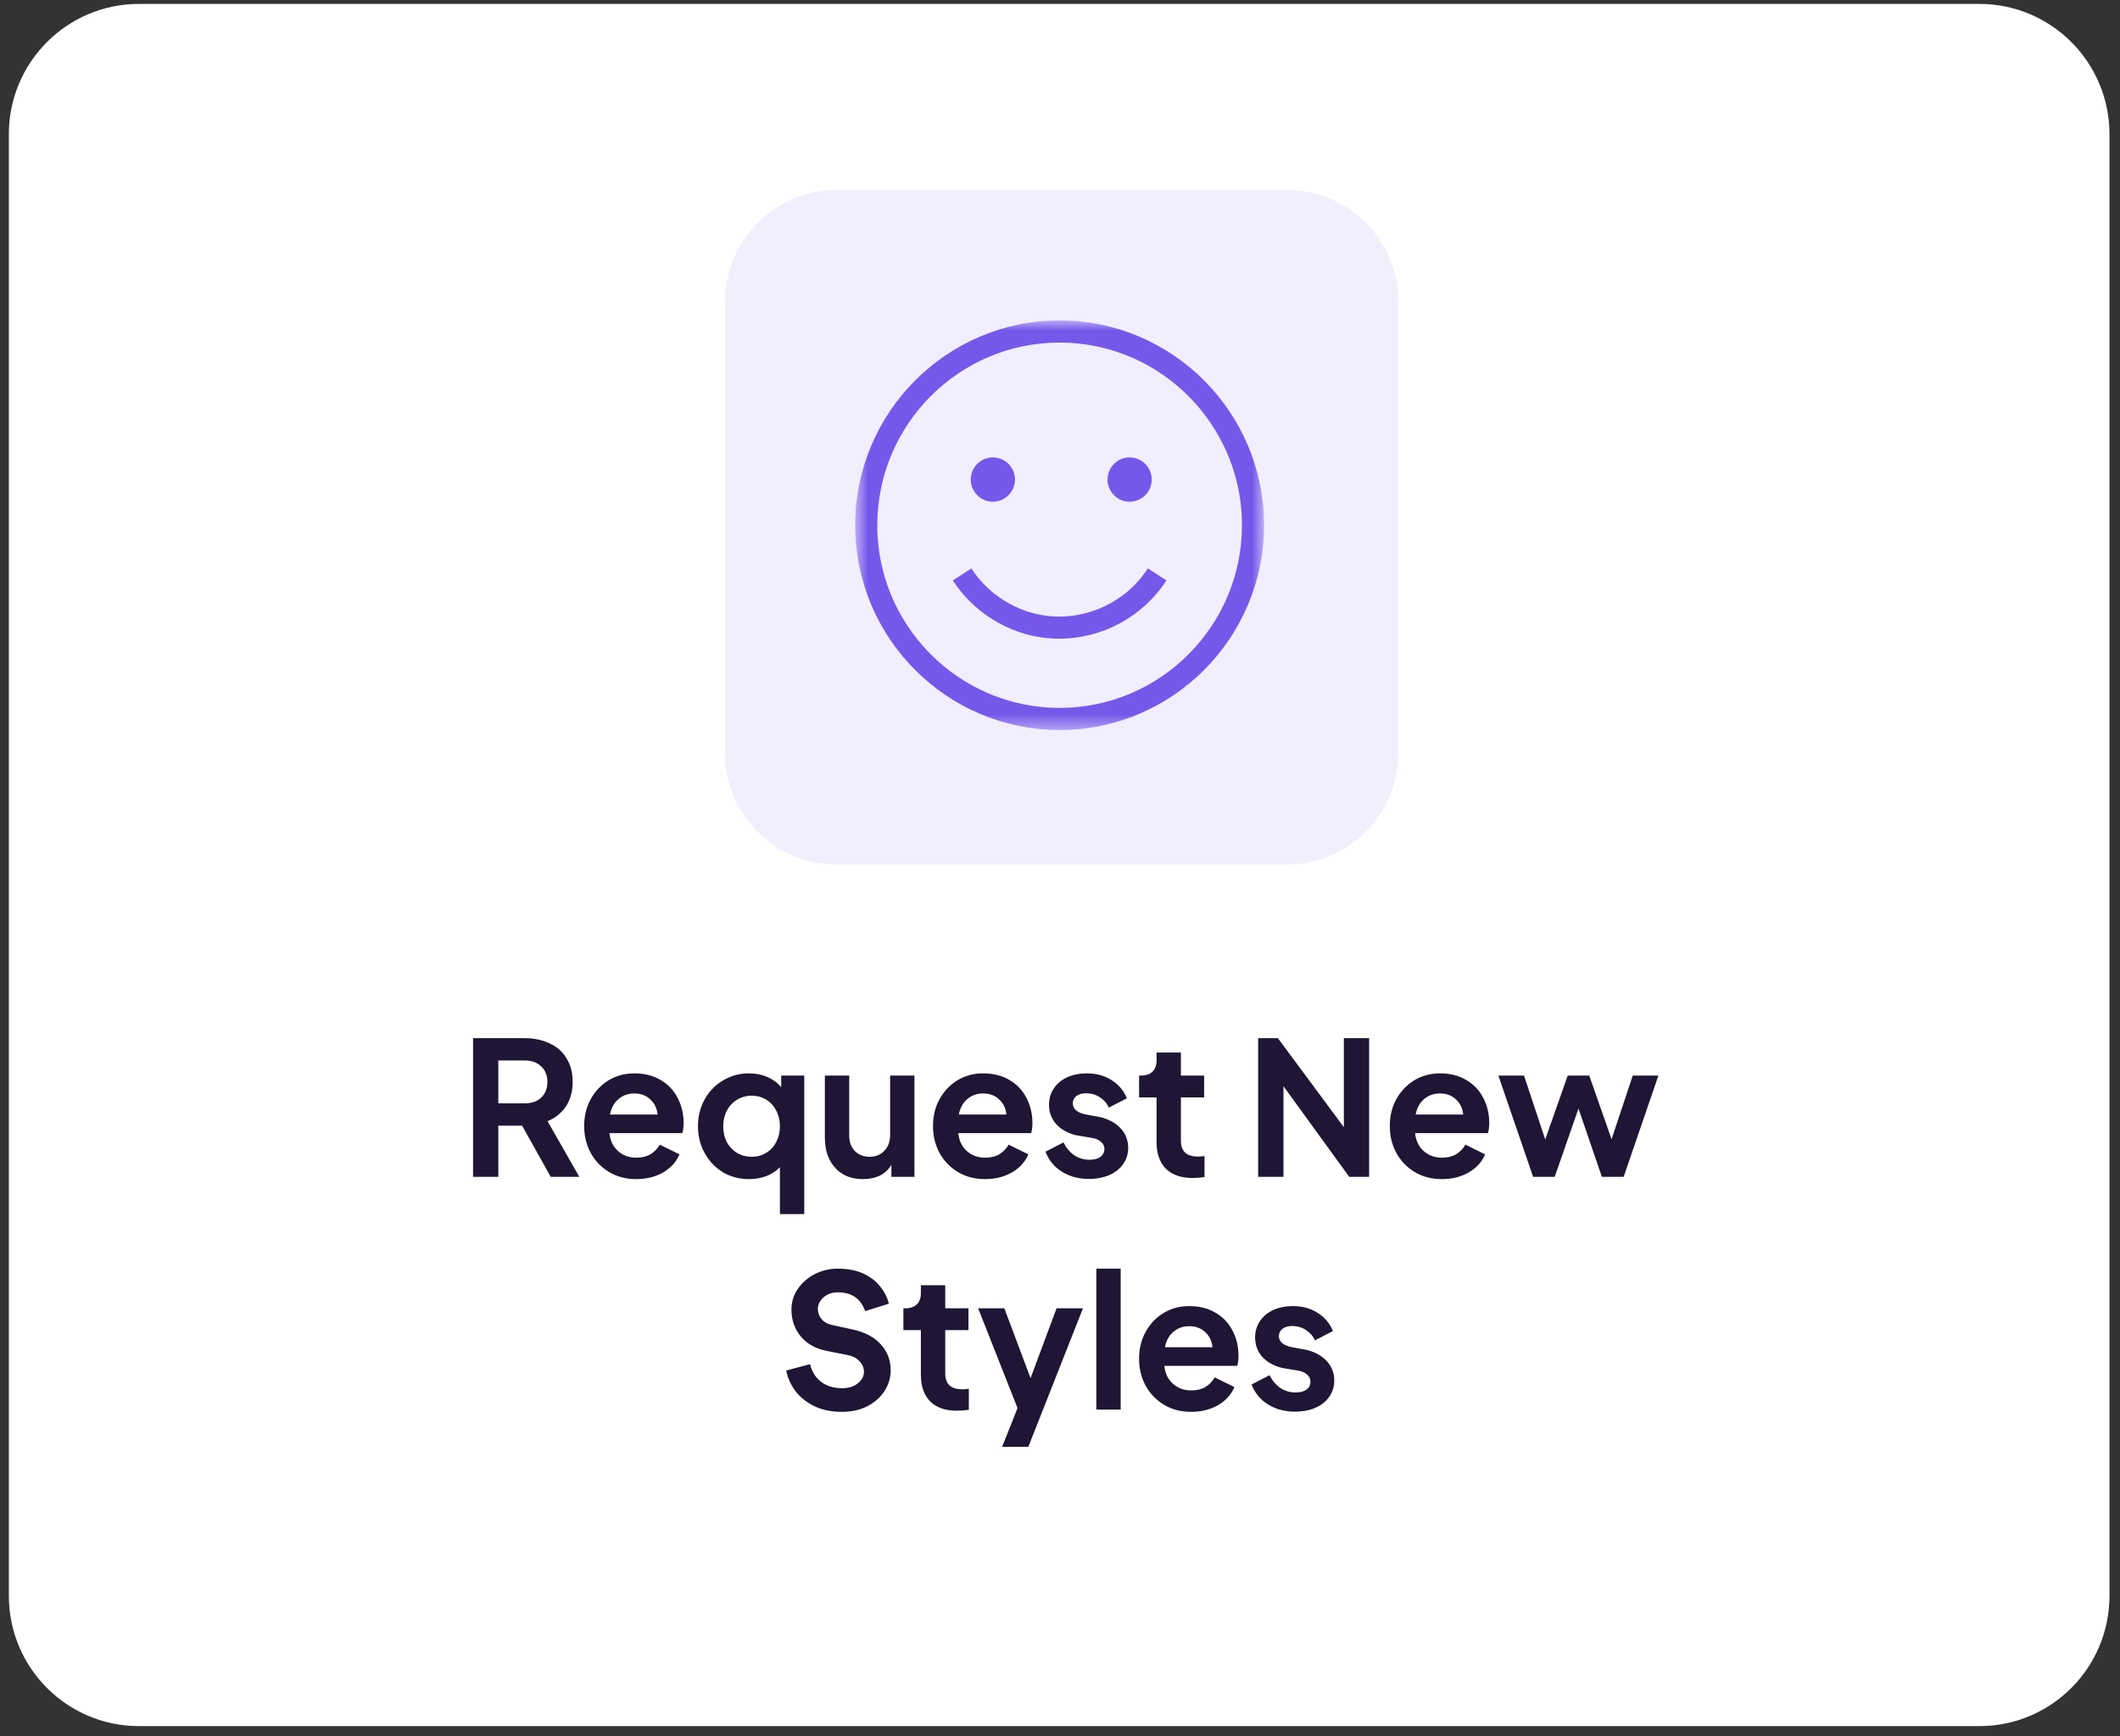 <svg width="138" height="113" viewBox="0 0 138 113" fill="none" xmlns="http://www.w3.org/2000/svg">
<rect x="0" y="0" width="138" height="113" fill="#333333" stroke="none"/>
<path d="M128.847 0.255H9.044C4.368 0.255 0.576 4.053 0.576 8.738V103.868C0.576 108.553 4.368 112.351 9.044 112.351H128.847C133.524 112.351 137.315 108.553 137.315 103.868V8.738C137.315 4.053 133.524 0.255 128.847 0.255Z" fill="white"/>
<path d="M30.793 67.573H34.144C34.757 67.573 35.301 67.686 35.777 67.912C36.253 68.131 36.62 68.454 36.878 68.882C37.144 69.31 37.277 69.823 37.277 70.421C37.277 71.035 37.132 71.564 36.842 72.008C36.551 72.445 36.152 72.768 35.644 72.978L37.713 76.601H35.85L33.987 73.269H32.438V76.601H30.793V67.573ZM34.168 71.815C34.612 71.815 34.967 71.689 35.233 71.439C35.499 71.18 35.632 70.841 35.632 70.421C35.632 70.001 35.499 69.665 35.233 69.415C34.967 69.156 34.612 69.027 34.168 69.027H32.438V71.815H34.168ZM41.413 76.747C40.752 76.747 40.163 76.594 39.647 76.286C39.139 75.979 38.739 75.564 38.449 75.038C38.166 74.513 38.026 73.931 38.026 73.293C38.026 72.647 38.166 72.065 38.449 71.548C38.739 71.023 39.131 70.611 39.622 70.312C40.123 70.013 40.679 69.864 41.292 69.864C41.953 69.864 42.526 70.009 43.01 70.3C43.494 70.583 43.861 70.971 44.111 71.463C44.369 71.956 44.498 72.498 44.498 73.087C44.498 73.362 44.469 73.584 44.413 73.754H39.671C39.719 74.238 39.905 74.626 40.227 74.917C40.55 75.208 40.949 75.353 41.425 75.353C41.78 75.353 42.082 75.281 42.332 75.135C42.59 74.982 42.796 74.772 42.949 74.505L44.231 75.135C44.03 75.62 43.675 76.012 43.167 76.311C42.659 76.601 42.074 76.747 41.413 76.747ZM42.804 72.542C42.764 72.138 42.606 71.81 42.332 71.56C42.058 71.301 41.711 71.172 41.292 71.172C40.888 71.172 40.546 71.293 40.264 71.536C39.981 71.77 39.796 72.106 39.707 72.542H42.804ZM50.768 75.971C50.526 76.222 50.232 76.415 49.885 76.553C49.538 76.682 49.163 76.747 48.76 76.747C48.131 76.747 47.562 76.597 47.054 76.299C46.554 75.991 46.159 75.576 45.868 75.05C45.578 74.525 45.433 73.943 45.433 73.305C45.433 72.667 45.578 72.085 45.868 71.56C46.159 71.035 46.558 70.623 47.066 70.324C47.574 70.017 48.135 69.864 48.748 69.864C49.191 69.864 49.594 69.944 49.957 70.106C50.32 70.259 50.619 70.482 50.852 70.772V70.009H52.353V79.025H50.768V75.971ZM47.078 73.305C47.078 73.685 47.155 74.028 47.308 74.335C47.469 74.634 47.691 74.868 47.973 75.038C48.256 75.208 48.575 75.293 48.929 75.293C49.284 75.293 49.599 75.208 49.873 75.038C50.155 74.868 50.373 74.634 50.526 74.335C50.687 74.028 50.768 73.685 50.768 73.305C50.768 72.925 50.687 72.586 50.526 72.287C50.373 71.98 50.155 71.742 49.873 71.572C49.591 71.403 49.276 71.318 48.929 71.318C48.575 71.318 48.256 71.407 47.973 71.584C47.691 71.754 47.469 71.992 47.308 72.299C47.155 72.598 47.078 72.934 47.078 73.305ZM56.174 76.747C55.408 76.747 54.803 76.5 54.36 76.008C53.916 75.515 53.694 74.861 53.694 74.044V70.009H55.279V73.911C55.279 74.323 55.4 74.658 55.642 74.917C55.892 75.167 56.214 75.293 56.61 75.293C57.005 75.293 57.324 75.164 57.566 74.905C57.815 74.646 57.941 74.303 57.941 73.875V70.009H59.525V76.601H58.025V75.814C57.847 76.121 57.597 76.355 57.275 76.517C56.961 76.67 56.593 76.747 56.174 76.747ZM64.119 76.747C63.458 76.747 62.87 76.594 62.353 76.286C61.845 75.979 61.446 75.564 61.155 75.038C60.873 74.513 60.732 73.931 60.732 73.293C60.732 72.647 60.873 72.065 61.155 71.548C61.446 71.023 61.837 70.611 62.329 70.312C62.829 70.013 63.386 69.864 63.998 69.864C64.66 69.864 65.232 70.009 65.716 70.3C66.2 70.583 66.567 70.971 66.817 71.463C67.075 71.956 67.204 72.498 67.204 73.087C67.204 73.362 67.176 73.584 67.12 73.754H62.377C62.426 74.238 62.611 74.626 62.934 74.917C63.257 75.208 63.656 75.353 64.131 75.353C64.487 75.353 64.789 75.281 65.039 75.135C65.297 74.982 65.503 74.772 65.656 74.505L66.938 75.135C66.737 75.62 66.382 76.012 65.874 76.311C65.365 76.601 64.781 76.747 64.119 76.747ZM65.51 72.542C65.471 72.138 65.313 71.81 65.039 71.56C64.765 71.301 64.418 71.172 63.998 71.172C63.596 71.172 63.252 71.293 62.97 71.536C62.688 71.77 62.502 72.106 62.414 72.542H65.51ZM70.873 76.735C70.212 76.735 69.627 76.577 69.119 76.262C68.62 75.947 68.265 75.515 68.055 74.965L69.228 74.359C69.406 74.715 69.639 74.994 69.93 75.196C70.229 75.39 70.555 75.487 70.91 75.487C71.216 75.487 71.454 75.426 71.624 75.305C71.801 75.176 71.89 75.002 71.89 74.784C71.89 74.598 71.817 74.444 71.672 74.323C71.527 74.194 71.337 74.109 71.103 74.069L70.027 73.887C69.47 73.742 69.039 73.495 68.732 73.148C68.434 72.792 68.284 72.376 68.284 71.899C68.284 71.504 68.39 71.152 68.599 70.845C68.809 70.53 69.099 70.288 69.47 70.118C69.849 69.948 70.277 69.864 70.752 69.864C71.357 69.864 71.89 70.009 72.349 70.3C72.809 70.583 73.144 70.978 73.353 71.487L72.18 72.093C72.051 71.81 71.853 71.584 71.587 71.415C71.321 71.245 71.027 71.16 70.704 71.16C70.438 71.16 70.224 71.221 70.063 71.342C69.91 71.463 69.833 71.621 69.833 71.815C69.833 72.17 70.099 72.408 70.631 72.53L71.684 72.724C72.24 72.877 72.672 73.128 72.978 73.475C73.285 73.822 73.438 74.234 73.438 74.711C73.438 75.107 73.329 75.458 73.111 75.765C72.902 76.073 72.603 76.311 72.216 76.48C71.829 76.65 71.382 76.735 70.873 76.735ZM77.62 76.674C76.878 76.674 76.302 76.472 75.89 76.068C75.487 75.656 75.285 75.079 75.285 74.335V71.427H74.148V70.009H74.269C74.592 70.009 74.841 69.924 75.019 69.754C75.196 69.585 75.285 69.338 75.285 69.015V68.506H76.87V70.009H78.382V71.427H76.87V74.25C76.87 74.937 77.241 75.281 77.983 75.281C78.112 75.281 78.253 75.268 78.407 75.244V76.614C78.148 76.654 77.886 76.674 77.62 76.674ZM81.9 67.573H83.183L87.477 73.366V67.573H89.123V76.601H87.828L83.546 70.7V76.601H81.9V67.573ZM93.855 76.747C93.194 76.747 92.606 76.594 92.089 76.286C91.581 75.979 91.182 75.564 90.891 75.038C90.609 74.513 90.468 73.931 90.468 73.293C90.468 72.647 90.609 72.065 90.891 71.548C91.182 71.023 91.573 70.611 92.065 70.312C92.565 70.013 93.121 69.864 93.734 69.864C94.396 69.864 94.968 70.009 95.452 70.3C95.936 70.583 96.303 70.971 96.553 71.463C96.811 71.956 96.94 72.498 96.94 73.087C96.94 73.362 96.912 73.584 96.855 73.754H92.113C92.162 74.238 92.347 74.626 92.67 74.917C92.993 75.208 93.392 75.353 93.867 75.353C94.222 75.353 94.525 75.281 94.775 75.135C95.033 74.982 95.239 74.772 95.391 74.505L96.674 75.135C96.472 75.62 96.117 76.012 95.609 76.311C95.101 76.601 94.517 76.747 93.855 76.747ZM95.246 72.542C95.206 72.138 95.049 71.81 94.775 71.56C94.501 71.301 94.154 71.172 93.734 71.172C93.331 71.172 92.988 71.293 92.706 71.536C92.424 71.77 92.238 72.106 92.149 72.542H95.246ZM97.536 70.009H99.206L100.585 74.166L102.049 70.009H103.452L104.904 74.153L106.283 70.009H107.952L105.69 76.601H104.275L102.75 72.154L101.202 76.601H99.799L97.536 70.009ZM54.798 91.895C54.088 91.895 53.471 91.762 52.947 91.495C52.431 91.228 52.027 90.893 51.737 90.489C51.447 90.077 51.261 89.649 51.18 89.205L52.729 88.793C52.85 89.285 53.092 89.669 53.455 89.944C53.818 90.218 54.274 90.356 54.822 90.356C55.242 90.356 55.58 90.251 55.838 90.041C56.104 89.831 56.237 89.58 56.237 89.29C56.237 89.023 56.14 88.793 55.947 88.599C55.762 88.397 55.508 88.264 55.185 88.199L53.83 87.932C53.112 87.795 52.547 87.484 52.136 86.999C51.725 86.514 51.519 85.925 51.519 85.23C51.519 84.745 51.656 84.301 51.93 83.897C52.213 83.485 52.584 83.162 53.043 82.927C53.512 82.693 54.008 82.576 54.531 82.576C55.201 82.576 55.77 82.689 56.237 82.915C56.705 83.141 57.068 83.428 57.326 83.776C57.592 84.115 57.77 84.474 57.858 84.854L56.322 85.339C56.153 84.903 55.923 84.592 55.632 84.406C55.342 84.212 54.975 84.115 54.531 84.115C54.282 84.115 54.056 84.168 53.854 84.272C53.66 84.377 53.507 84.515 53.394 84.684C53.29 84.846 53.237 85.012 53.237 85.181C53.237 85.448 53.326 85.682 53.503 85.884C53.681 86.078 53.926 86.204 54.241 86.26L55.523 86.539C56.306 86.708 56.911 87.031 57.338 87.508C57.766 87.977 57.979 88.538 57.979 89.193C57.979 89.661 57.85 90.102 57.592 90.513C57.334 90.925 56.963 91.261 56.479 91.519C56.004 91.77 55.443 91.895 54.798 91.895ZM62.279 91.822C61.538 91.822 60.961 91.621 60.549 91.216C60.147 90.804 59.944 90.227 59.944 89.483V86.575H58.807V85.157H58.928C59.251 85.157 59.501 85.072 59.678 84.903C59.856 84.733 59.944 84.486 59.944 84.163V83.654H61.529V85.157H63.041V86.575H61.529V89.399C61.529 90.085 61.901 90.429 62.642 90.429C62.772 90.429 62.913 90.416 63.066 90.392V91.762C62.808 91.802 62.545 91.822 62.279 91.822ZM66.236 91.653L63.672 85.157H65.377L67.083 89.701L68.777 85.157H70.495L66.938 94.173H65.232L66.236 91.653ZM71.365 82.576H72.95V91.75H71.365V82.576ZM77.534 91.895C76.873 91.895 76.284 91.742 75.768 91.434C75.26 91.127 74.861 90.712 74.57 90.186C74.288 89.661 74.147 89.079 74.147 88.441C74.147 87.795 74.288 87.213 74.57 86.696C74.861 86.171 75.252 85.759 75.744 85.46C76.244 85.161 76.801 85.012 77.413 85.012C78.075 85.012 78.647 85.157 79.131 85.448C79.615 85.731 79.982 86.119 80.232 86.611C80.49 87.104 80.619 87.646 80.619 88.235C80.619 88.51 80.591 88.732 80.534 88.902H75.792C75.841 89.386 76.026 89.774 76.349 90.065C76.671 90.356 77.07 90.501 77.546 90.501C77.901 90.501 78.204 90.429 78.454 90.283C78.712 90.13 78.918 89.92 79.071 89.653L80.353 90.283C80.152 90.768 79.797 91.16 79.288 91.459C78.78 91.75 78.195 91.895 77.534 91.895ZM78.925 87.69C78.885 87.286 78.728 86.959 78.454 86.708C78.18 86.45 77.832 86.32 77.413 86.32C77.01 86.32 76.668 86.442 76.385 86.684C76.103 86.918 75.918 87.254 75.829 87.69H78.925ZM84.288 91.883C83.627 91.883 83.042 91.725 82.534 91.41C82.034 91.095 81.68 90.663 81.47 90.114L82.643 89.508C82.82 89.863 83.054 90.142 83.345 90.344C83.643 90.538 83.97 90.635 84.325 90.635C84.631 90.635 84.869 90.574 85.038 90.453C85.216 90.324 85.305 90.15 85.305 89.932C85.305 89.746 85.232 89.593 85.087 89.471C84.942 89.342 84.752 89.257 84.518 89.217L83.442 89.035C82.885 88.89 82.454 88.643 82.147 88.296C81.849 87.94 81.7 87.525 81.7 87.048C81.7 86.652 81.804 86.3 82.014 85.993C82.224 85.678 82.514 85.436 82.885 85.266C83.264 85.097 83.691 85.012 84.167 85.012C84.772 85.012 85.305 85.157 85.764 85.448C86.224 85.731 86.558 86.127 86.768 86.636L85.595 87.242C85.466 86.959 85.268 86.733 85.002 86.563C84.736 86.393 84.441 86.308 84.119 86.308C83.853 86.308 83.639 86.369 83.478 86.49C83.325 86.611 83.248 86.769 83.248 86.963C83.248 87.318 83.514 87.557 84.046 87.678L85.099 87.872C85.655 88.025 86.087 88.276 86.393 88.623C86.7 88.97 86.853 89.382 86.853 89.859C86.853 90.255 86.744 90.606 86.526 90.913C86.317 91.221 86.018 91.459 85.631 91.628C85.244 91.798 84.796 91.883 84.288 91.883Z" fill="#1E1634"/>
<path opacity="0.1" d="M83.763 12.373H54.458C50.449 12.373 47.199 15.629 47.199 19.644V49C47.199 53.016 50.449 56.272 54.458 56.272H83.763C87.772 56.272 91.022 53.016 91.022 49V19.644C91.022 15.629 87.772 12.373 83.763 12.373Z" fill="#7558EA"/>
<mask id="mask0_2043_11799" style="mask-type:luminance" maskUnits="userSpaceOnUse" x="55" y="20" width="28" height="28">
<path d="M82.283 20.856H55.668V47.517H82.283V20.856Z" fill="white"/>
</mask>
<g mask="url(#mask0_2043_11799)">
<path d="M68.975 20.856C61.638 20.856 55.668 26.836 55.668 34.187C55.668 41.537 61.638 47.517 68.975 47.517C76.313 47.517 82.283 41.537 82.283 34.187C82.283 26.836 76.313 20.856 68.975 20.856ZM68.975 46.076C65.716 46.076 62.758 44.752 60.611 42.613C59.754 41.759 59.026 40.775 58.459 39.693C57.596 38.046 57.107 36.173 57.107 34.187C57.107 27.631 62.431 22.297 68.975 22.297C72.079 22.297 74.909 23.498 77.026 25.459C78.123 26.476 79.03 27.697 79.683 29.062C80.427 30.614 80.844 32.352 80.844 34.187C80.844 40.742 75.52 46.076 68.975 46.076Z" fill="#7558EA"/>
<path d="M64.63 32.655C65.425 32.655 66.069 32.01 66.069 31.214C66.069 30.418 65.425 29.773 64.63 29.773C63.836 29.773 63.191 30.418 63.191 31.214C63.191 32.01 63.836 32.655 64.63 32.655Z" fill="#7558EA"/>
<path d="M73.532 32.655C74.327 32.655 74.971 32.01 74.971 31.214C74.971 30.418 74.327 29.773 73.532 29.773C72.737 29.773 72.094 30.418 72.094 31.214C72.094 32.01 72.737 32.655 73.532 32.655Z" fill="#7558EA"/>
<path d="M68.951 41.572C71.734 41.572 74.401 40.146 75.928 37.779L74.72 36.997C73.318 39.171 70.752 40.384 68.183 40.087C66.182 39.856 64.331 38.701 63.232 36.997L62.023 37.779C63.354 39.84 65.595 41.238 68.019 41.519C68.33 41.555 68.641 41.572 68.951 41.572Z" fill="#7558EA"/>
</g>
</svg>
